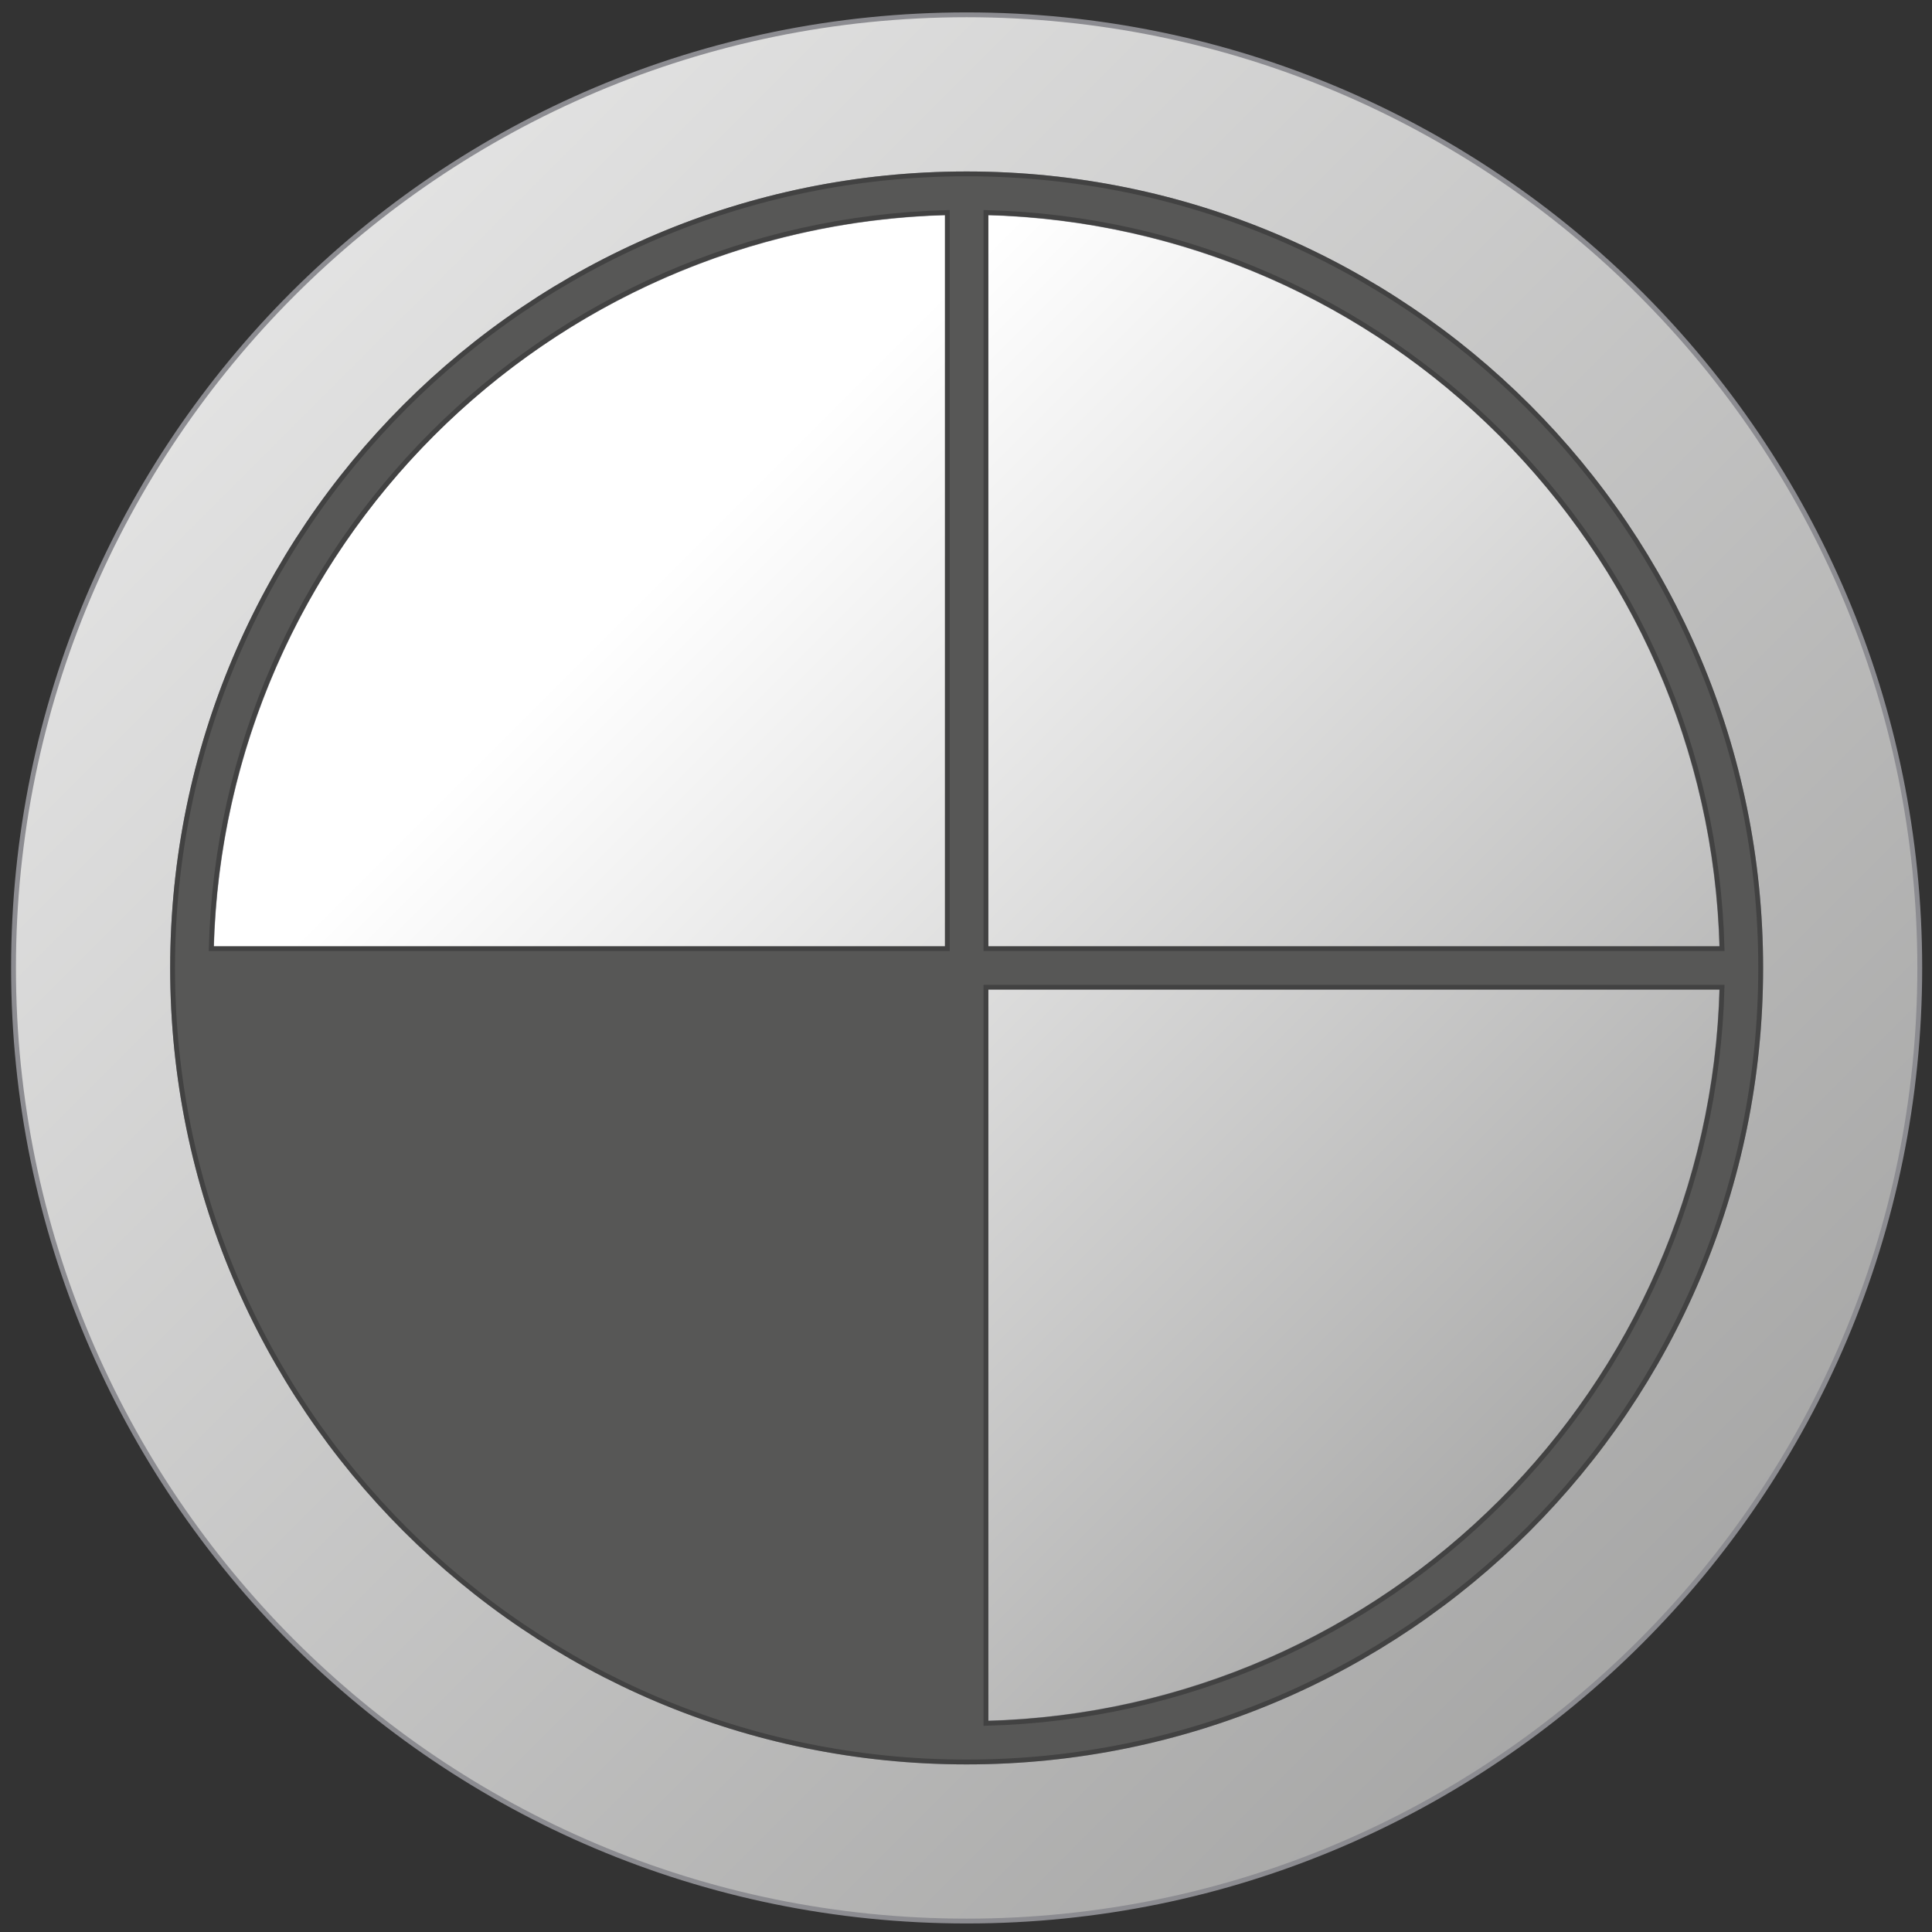 <?xml version="1.0" encoding="utf-8"?>

<!-- Copyright 2016 Siemens AG -->

<!-- Generator: Adobe Illustrator 16.0.4, SVG Export Plug-In . SVG Version: 6.00 Build 0)  -->
<!DOCTYPE svg PUBLIC "-//W3C//DTD SVG 1.1//EN" "http://www.w3.org/Graphics/SVG/1.1/DTD/svg11.dtd">
<svg version="1.1" id="Running_3" xmlns="http://www.w3.org/2000/svg" xmlns:xlink="http://www.w3.org/1999/xlink" x="0px" y="0px"
	 width="300px" height="300px" viewBox="0 0 300 300" enable-background="new 0 0 300 300" xml:space="preserve">
<rect x="0" y="0" width="300" height="300" fill="#333333" stroke="none"/>
<linearGradient id="Shape_Inside_2_" gradientUnits="userSpaceOnUse" x1="95.584" y1="95.773" x2="314.222" y2="314.411">
	<stop  offset="0" style="stop-color:#FFFFFF"/>
	<stop  offset="1" style="stop-color:#7C7C7B"/>
</linearGradient>
<circle id="Shape_Inside_1_" fill="url(#Shape_Inside_2_)" stroke="#8C8C91" stroke-width="0.75" stroke-miterlimit="10" cx="150.1" cy="150.3" r="117.3"/>
<linearGradient id="Ring_Outside_2_" gradientUnits="userSpaceOnUse" x1="-56.416" y1="-56.227" x2="410.1" y2="410.288">
	<stop  offset="0" style="stop-color:#FFFFFF"/>
	<stop  offset="1" style="stop-color:#7C7C7B"/>
</linearGradient>
<path id="Ring_Outside_1_" fill="url(#Ring_Outside_2_)" stroke="#8C8C91" stroke-width="0.75" stroke-miterlimit="10" d="
	M150.1,2.3c-81.7,0-148,66.3-148,148s66.3,148,148,148c81.7,0,148-66.3,148-148S231.9,2.3,150.1,2.3z M150.1,273.6
	c-68.1,0-123.3-55.2-123.3-123.3C26.8,82.2,82,27,150.1,27s123.3,55.2,123.3,123.3C273.4,218.4,218.2,273.6,150.1,273.6z"/>
<path id="Symbol" fill="#575756" stroke="#424242" stroke-width="0.75" stroke-miterlimit="10" d="M26.8,150.3
	c0,68.1,55.2,123.3,123.3,123.3c68.1,0,123.3-55.2,123.3-123.3S218.2,27,150.1,27C82,27,26.8,82.2,26.8,150.3z M32.8,147.3
	C34.4,84.9,84.7,34.6,147.1,33v114.3H32.8z M267.4,153.3c-1.6,62.4-51.9,112.7-114.3,114.3V153.3H267.4z M267.4,147.3H153.1V33
	C215.5,34.6,265.8,84.9,267.4,147.3z"/>
</svg>
